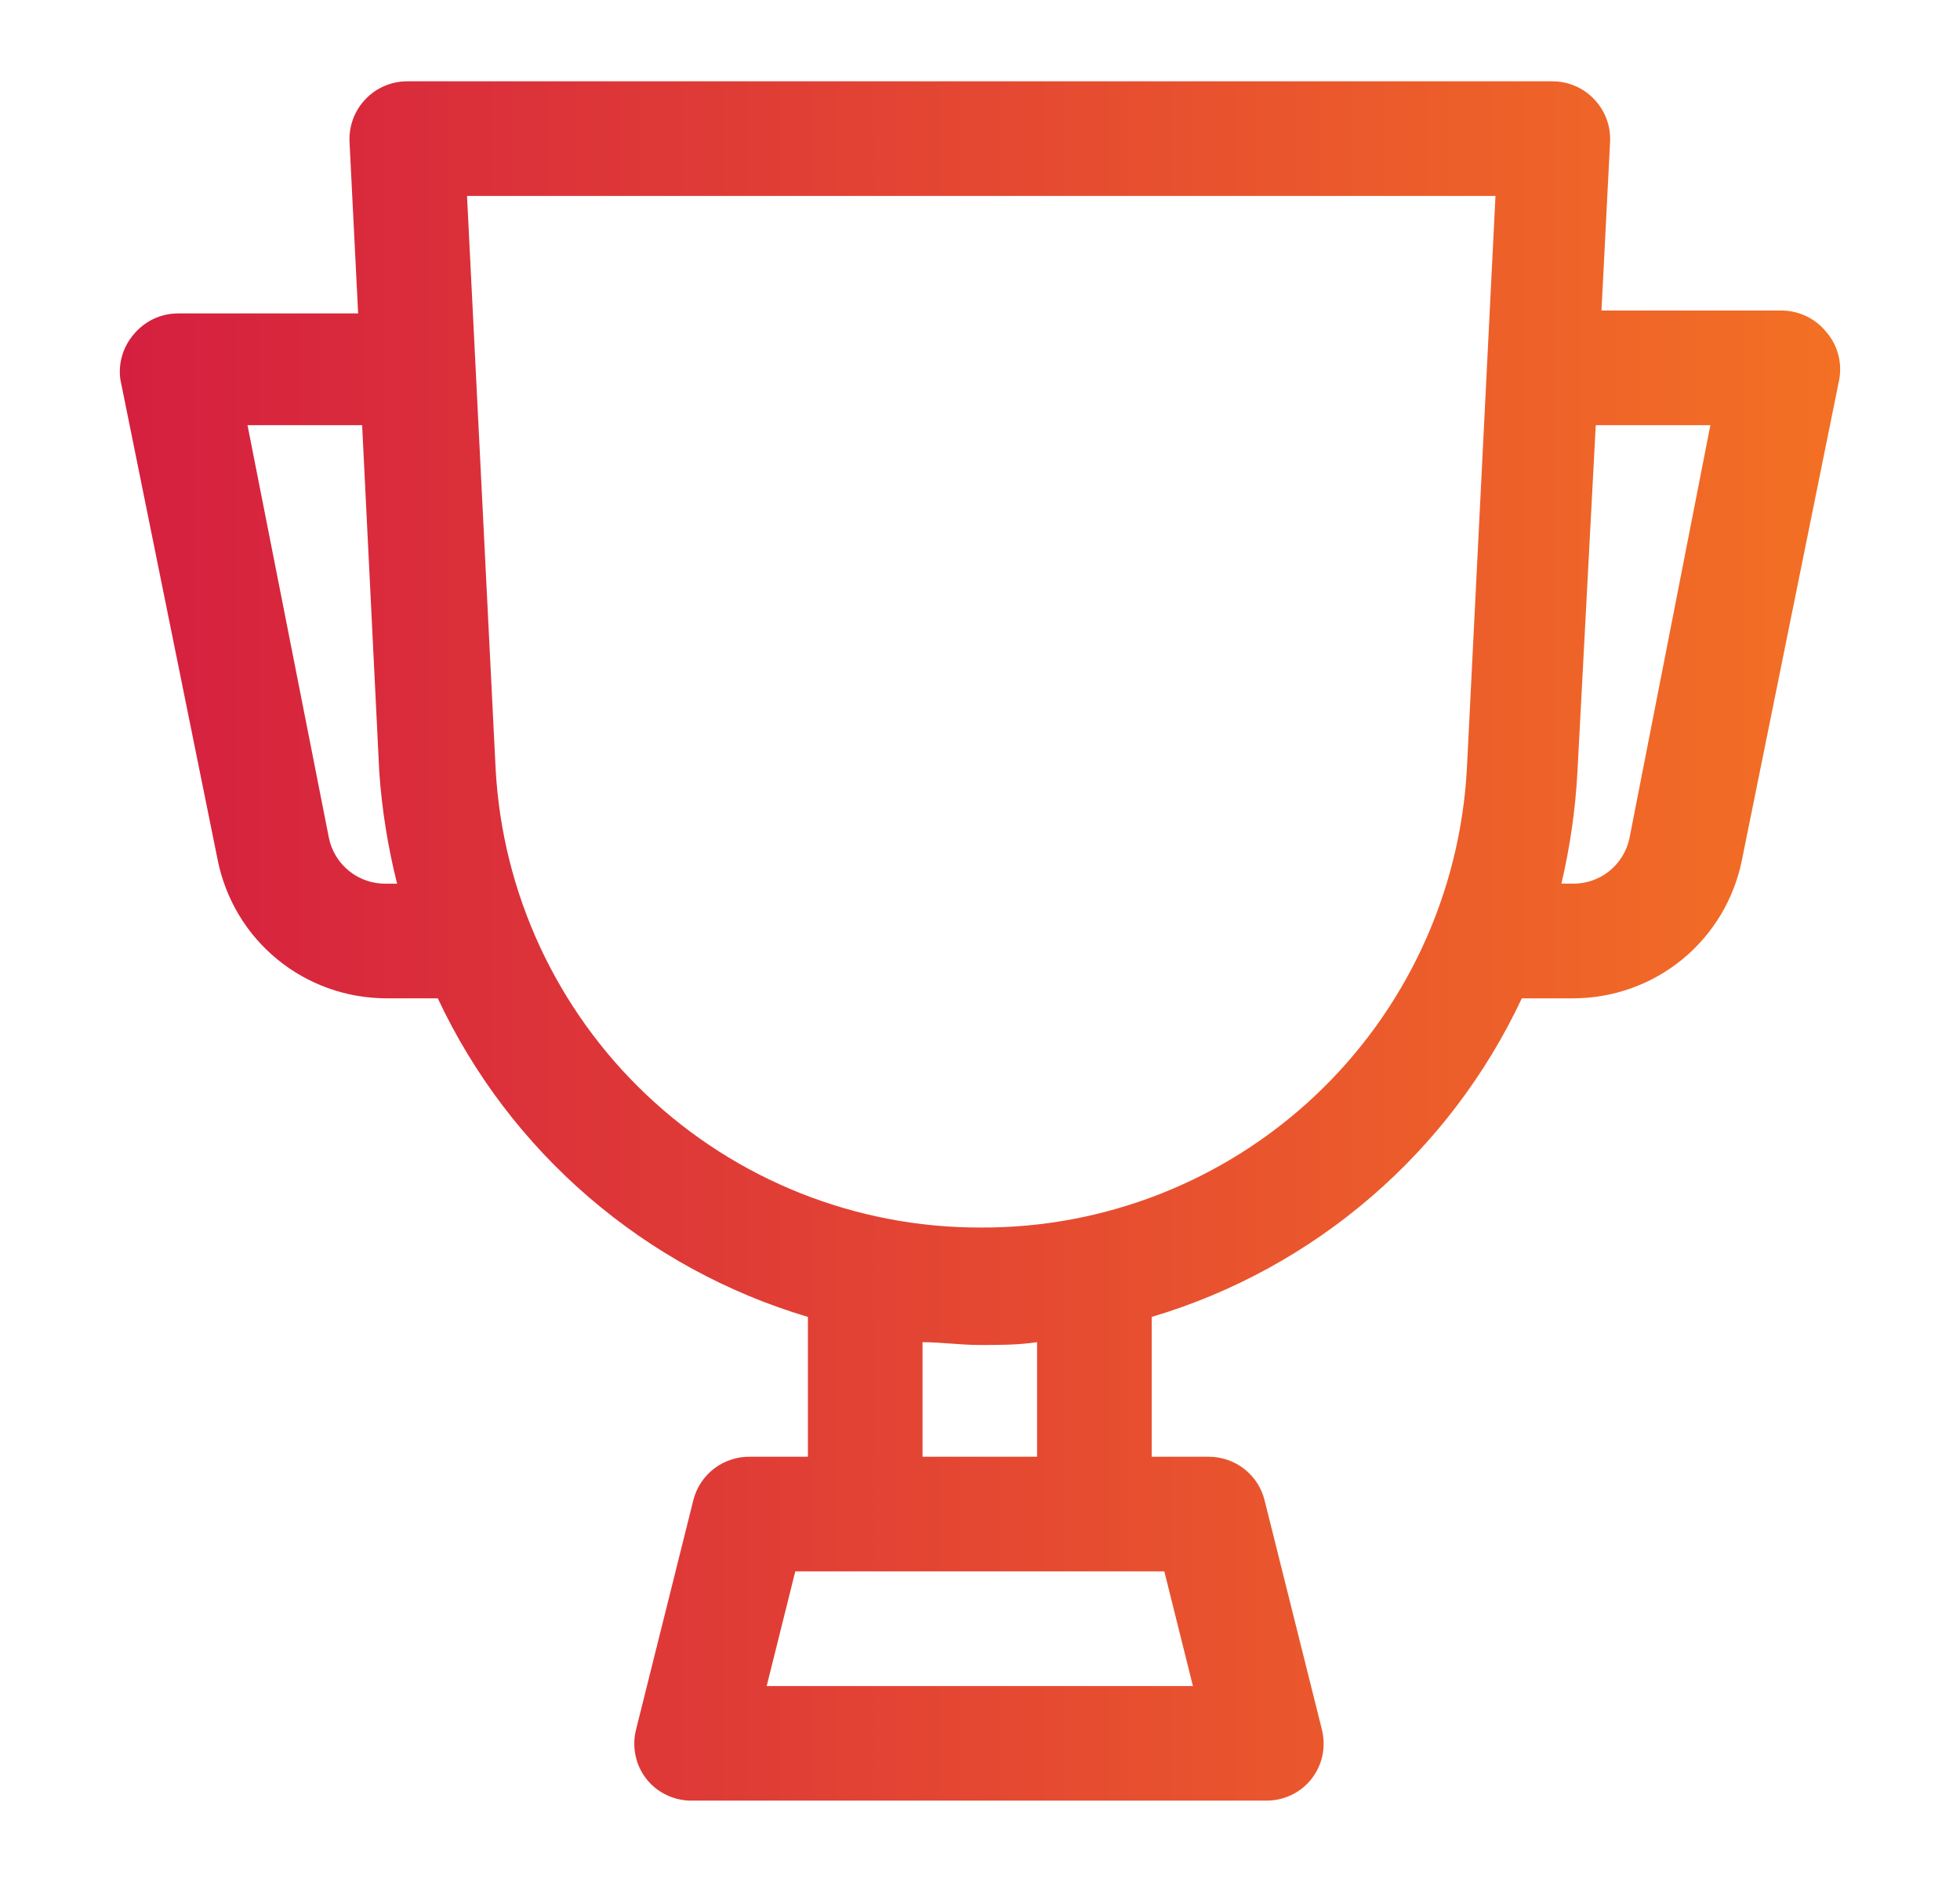 <svg width="25" height="24" viewBox="0 0 25 24" fill="none" xmlns="http://www.w3.org/2000/svg">
<path d="M23.292 4.231C23.224 4.147 23.138 4.079 23.041 4.033C22.944 3.986 22.837 3.961 22.729 3.96H20.427L20.537 1.804C20.541 1.705 20.526 1.606 20.49 1.513C20.455 1.42 20.401 1.335 20.332 1.264C20.264 1.192 20.183 1.136 20.092 1.097C20.002 1.058 19.904 1.037 19.806 1.037H5.189C5.091 1.037 4.993 1.058 4.903 1.097C4.812 1.136 4.731 1.192 4.663 1.264C4.594 1.335 4.54 1.42 4.505 1.513C4.47 1.606 4.454 1.705 4.458 1.804L4.568 3.997H2.266C2.158 3.998 2.051 4.022 1.954 4.069C1.857 4.116 1.771 4.184 1.703 4.267C1.637 4.345 1.587 4.436 1.558 4.535C1.529 4.633 1.521 4.736 1.535 4.838L2.777 10.969C2.877 11.466 3.145 11.913 3.537 12.234C3.929 12.555 4.42 12.73 4.926 12.731H5.584C6.04 13.703 6.696 14.567 7.51 15.267C8.324 15.967 9.276 16.488 10.305 16.794V18.577H9.574C9.407 18.573 9.244 18.625 9.111 18.726C8.978 18.827 8.883 18.971 8.843 19.133L8.113 22.056C8.085 22.164 8.083 22.277 8.106 22.386C8.128 22.495 8.176 22.597 8.244 22.685C8.315 22.775 8.406 22.847 8.511 22.895C8.615 22.943 8.729 22.966 8.843 22.962H16.152C16.263 22.963 16.372 22.938 16.473 22.89C16.573 22.842 16.66 22.772 16.729 22.685C16.797 22.597 16.845 22.495 16.868 22.386C16.89 22.277 16.888 22.164 16.861 22.056L16.13 19.133C16.091 18.974 16 18.834 15.871 18.733C15.743 18.632 15.584 18.578 15.421 18.577H14.69V16.794C15.719 16.488 16.672 15.967 17.485 15.267C18.299 14.567 18.955 13.703 19.411 12.731H20.069C20.576 12.73 21.066 12.555 21.458 12.234C21.85 11.913 22.118 11.466 22.218 10.969L23.46 4.838C23.479 4.73 23.474 4.62 23.445 4.515C23.416 4.41 23.364 4.313 23.292 4.231ZM4.926 11.269C4.755 11.272 4.588 11.216 4.455 11.109C4.321 11.002 4.229 10.852 4.195 10.684L3.157 5.422H4.619L4.838 9.851C4.872 10.329 4.948 10.804 5.065 11.269H4.926ZM15.216 21.501H9.779L10.144 20.039H14.851L15.216 21.501ZM13.228 18.577H11.767V17.116C12.008 17.116 12.249 17.152 12.498 17.152C12.746 17.152 12.987 17.152 13.228 17.116V18.577ZM12.498 15.654C10.916 15.655 9.394 15.049 8.245 13.961C7.096 12.873 6.408 11.387 6.322 9.807L5.957 2.499H19.075L18.71 9.807C18.623 11.393 17.93 12.885 16.773 13.974C15.617 15.062 14.086 15.664 12.498 15.654ZM20.785 10.684C20.751 10.852 20.659 11.002 20.526 11.109C20.392 11.216 20.226 11.272 20.055 11.269H19.916C20.025 10.803 20.094 10.329 20.12 9.851L20.354 5.422H21.816L20.785 10.684Z" fill="url(#paint0_linear_4367_13011)"/>
<defs>
<linearGradient id="paint0_linear_4367_13011" x1="1.529" y1="12" x2="23.471" y2="12" gradientUnits="userSpaceOnUse">
<stop stop-color="#D51F40"/>
<stop offset="1" stop-color="#F37024"/>
</linearGradient>
</defs>
</svg>
